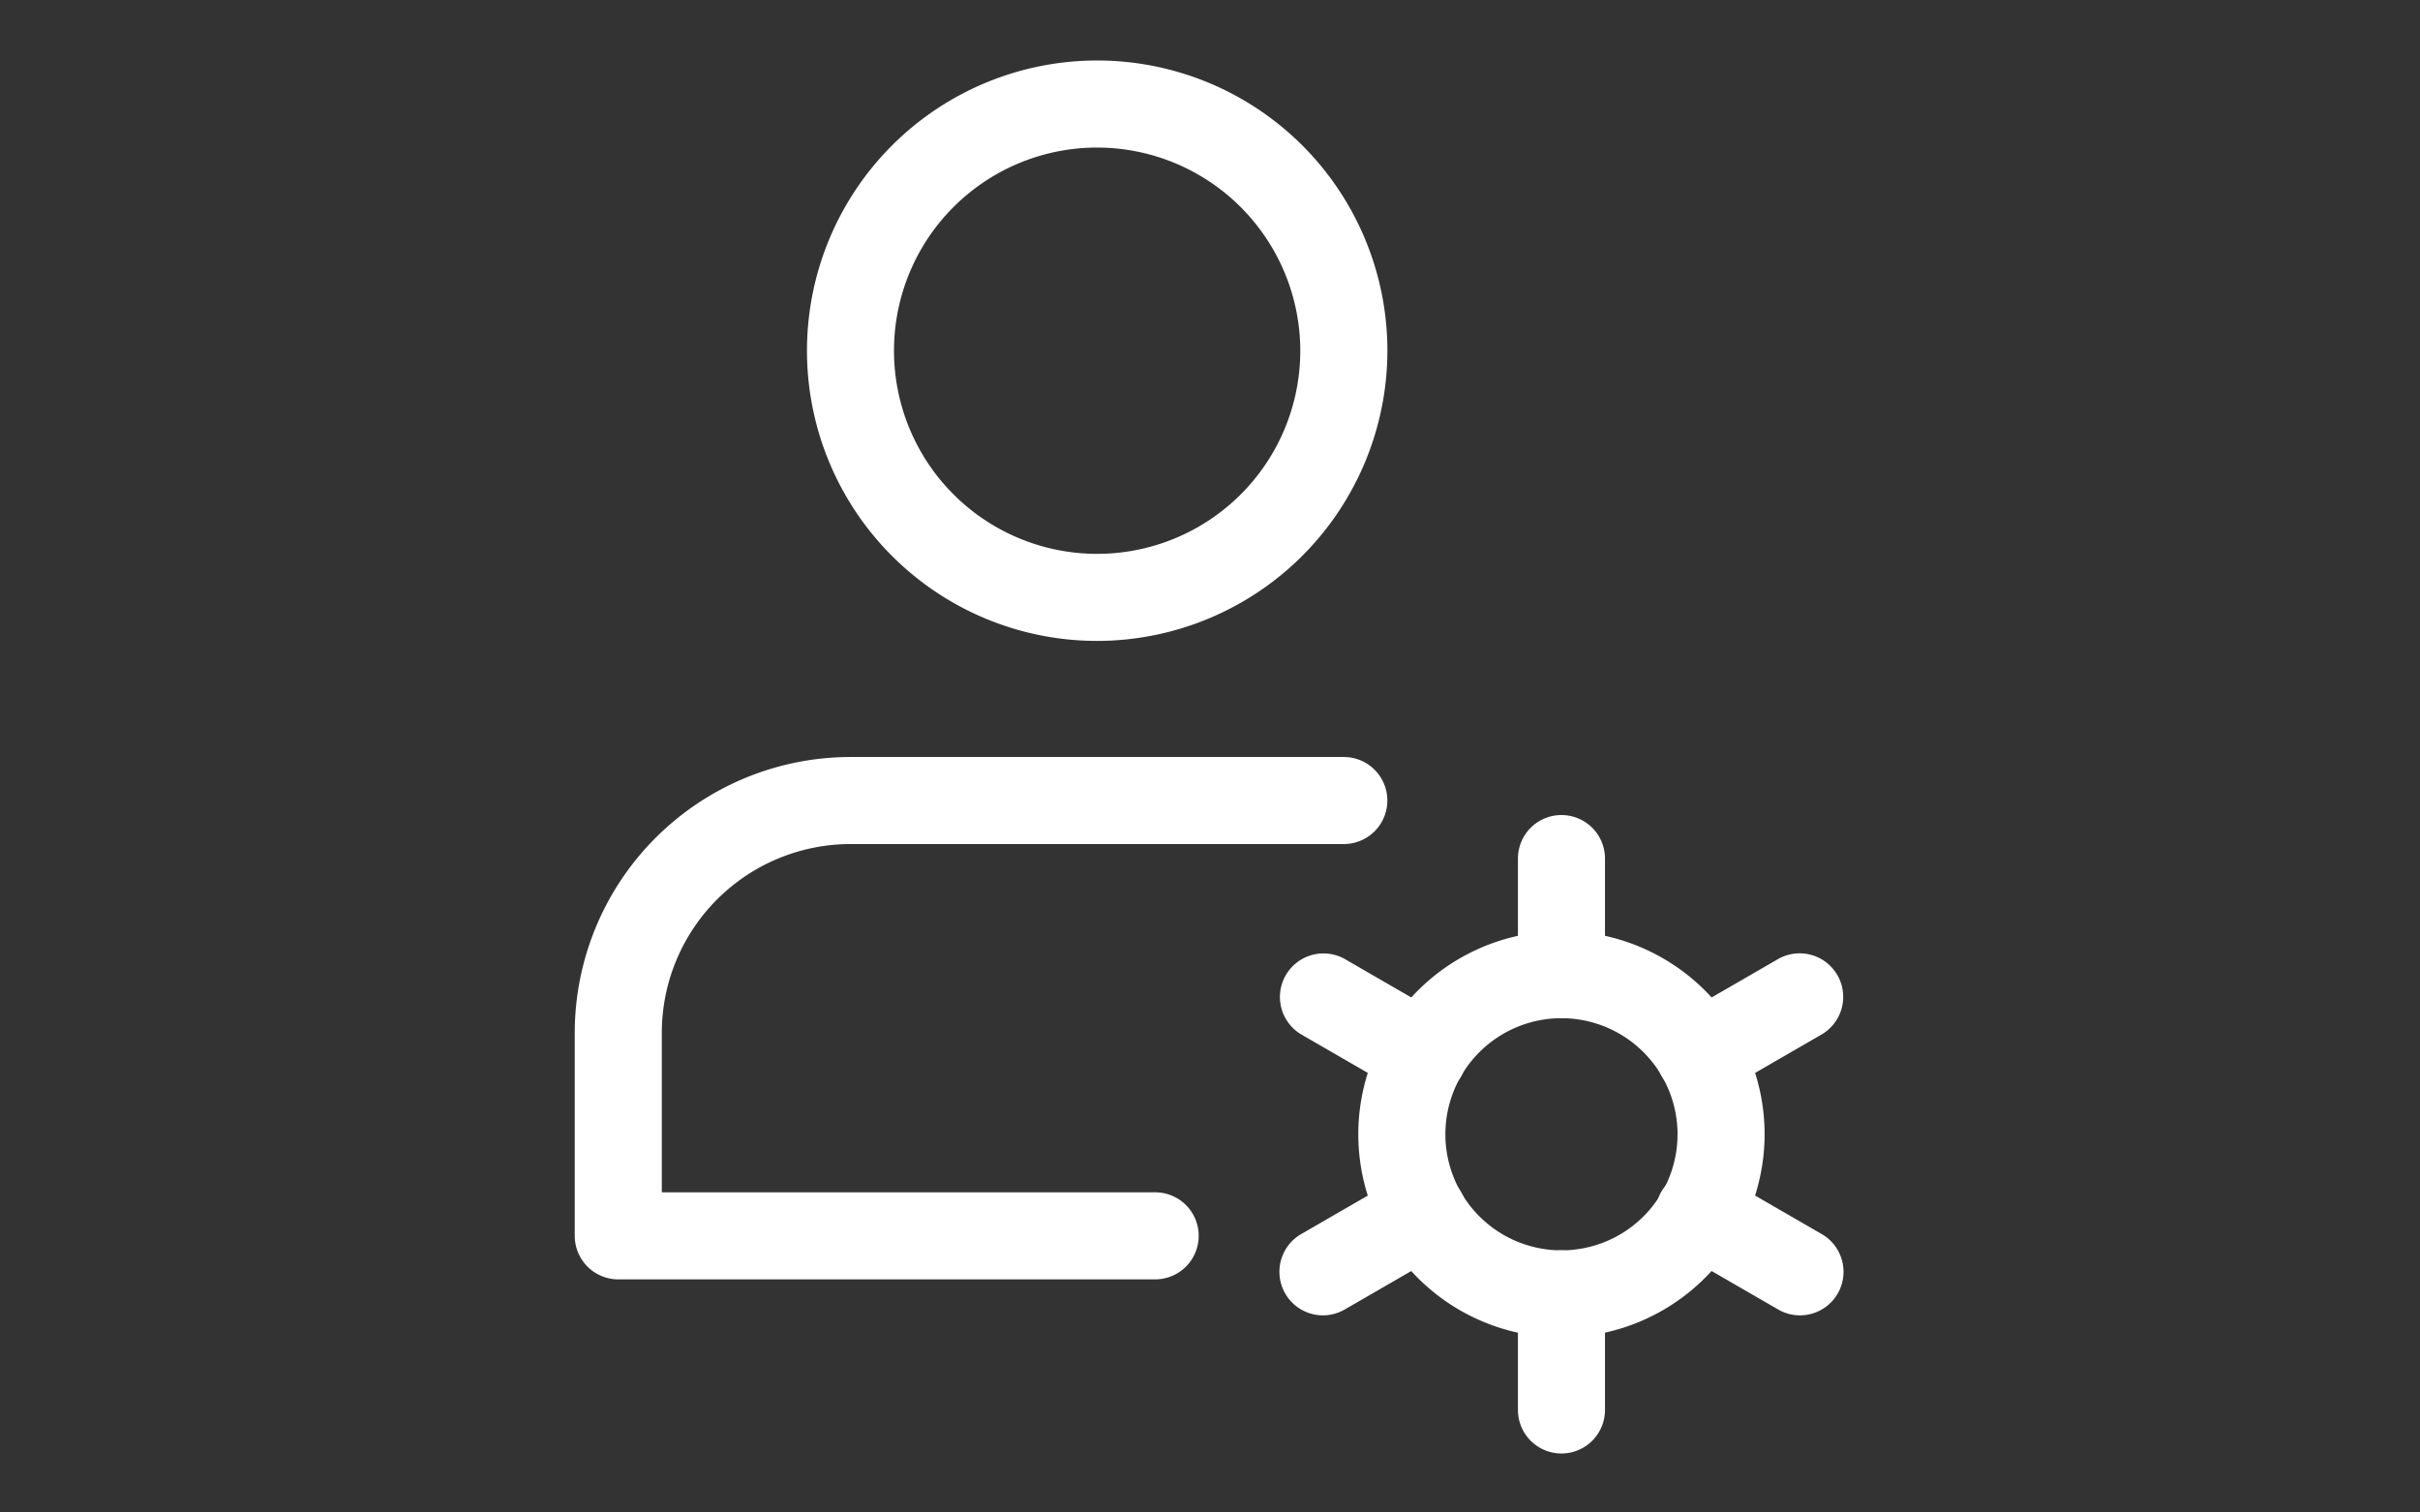 <svg xmlns="http://www.w3.org/2000/svg" width="240" height="150" viewBox="0 0 240 150">
    <rect x="0" y="0" width="240" height="150" fill="#333333" stroke="none"/>
    <defs>
        <style>
        .a {
            fill: none;
        }

        .b {
            fill: #ffffff;
        }

        .c {
            fill: #ffffff;
        }
        </style>
    </defs>
    <g transform="translate(-967 -126)">
        <rect class="a" width="240" height="150" transform="translate(967 126)" />
        <g transform="translate(554 94)">
            <g transform="translate(470 38)">
                <path class="b" d="M308.147,360.293a20.147,20.147,0,1,1,20.146-20.146A20.168,20.168,0,0,1,308.147,360.293Zm0-31.659a11.512,11.512,0,1,0,11.512,11.513A11.524,11.524,0,0,0,308.147,328.634Zm0,0" transform="translate(-210.291 -233.656)" />
                <path class="b" d="M350.985,457.479a4.319,4.319,0,0,1-4.317-4.317V441.649a4.317,4.317,0,0,1,8.634,0v11.513A4.319,4.319,0,0,1,350.985,457.479Zm0,0" transform="translate(-253.129 -319.33)" />
                <path class="b" d="M350.985,297.479a4.319,4.319,0,0,1-4.317-4.317V281.649a4.317,4.317,0,1,1,8.634,0v11.513A4.319,4.319,0,0,1,350.985,297.479Zm0,0" transform="translate(-253.129 -202.501)" />
                <path class="b" d="M401.749,342.489a4.32,4.32,0,0,1-2.165-8.059l9.958-5.757a4.319,4.319,0,0,1,4.323,7.478l-9.958,5.756A4.255,4.255,0,0,1,401.749,342.489Zm0,0" transform="translate(-290.192 -239.567)" />
                <path class="b" d="M263.317,422.269a4.32,4.32,0,0,1-2.164-8.059l9.958-5.756a4.318,4.318,0,1,1,4.322,7.477l-9.958,5.756A4.283,4.283,0,0,1,263.317,422.269Zm0,0" transform="translate(-189.113 -297.819)" />
                <path class="b" d="M273.27,342.489a4.266,4.266,0,0,1-2.159-.582l-9.958-5.756a4.319,4.319,0,0,1,4.322-7.478l9.958,5.757a4.32,4.32,0,0,1-2.164,8.059Zm0,0" transform="translate(-189.113 -239.567)" />
                <path class="b" d="M411.7,422.276a4.272,4.272,0,0,1-2.159-.582l-9.958-5.756a4.319,4.319,0,1,1,4.324-7.477l9.958,5.756a4.32,4.32,0,0,1-2.165,8.059Zm0,0" transform="translate(-290.193 -297.826)" />
                <path class="c" d="M114.114,57.562A28.781,28.781,0,1,1,142.9,28.782,28.813,28.813,0,0,1,114.114,57.562Zm0-48.928a20.147,20.147,0,1,0,20.147,20.147A20.169,20.169,0,0,0,114.114,8.634Zm0,0" transform="translate(-62.307)" />
                <path class="c" d="M57.562,307.806H4.317A4.319,4.319,0,0,1,0,303.489V283.342A27.374,27.374,0,0,1,27.342,256H76.271a4.317,4.317,0,0,1,0,8.634H27.342A18.73,18.73,0,0,0,8.634,283.342v15.83H57.562a4.317,4.317,0,1,1,0,8.634Zm0,0" transform="translate(0 -186.925)" />
            </g>
        </g>
    </g>
</svg>